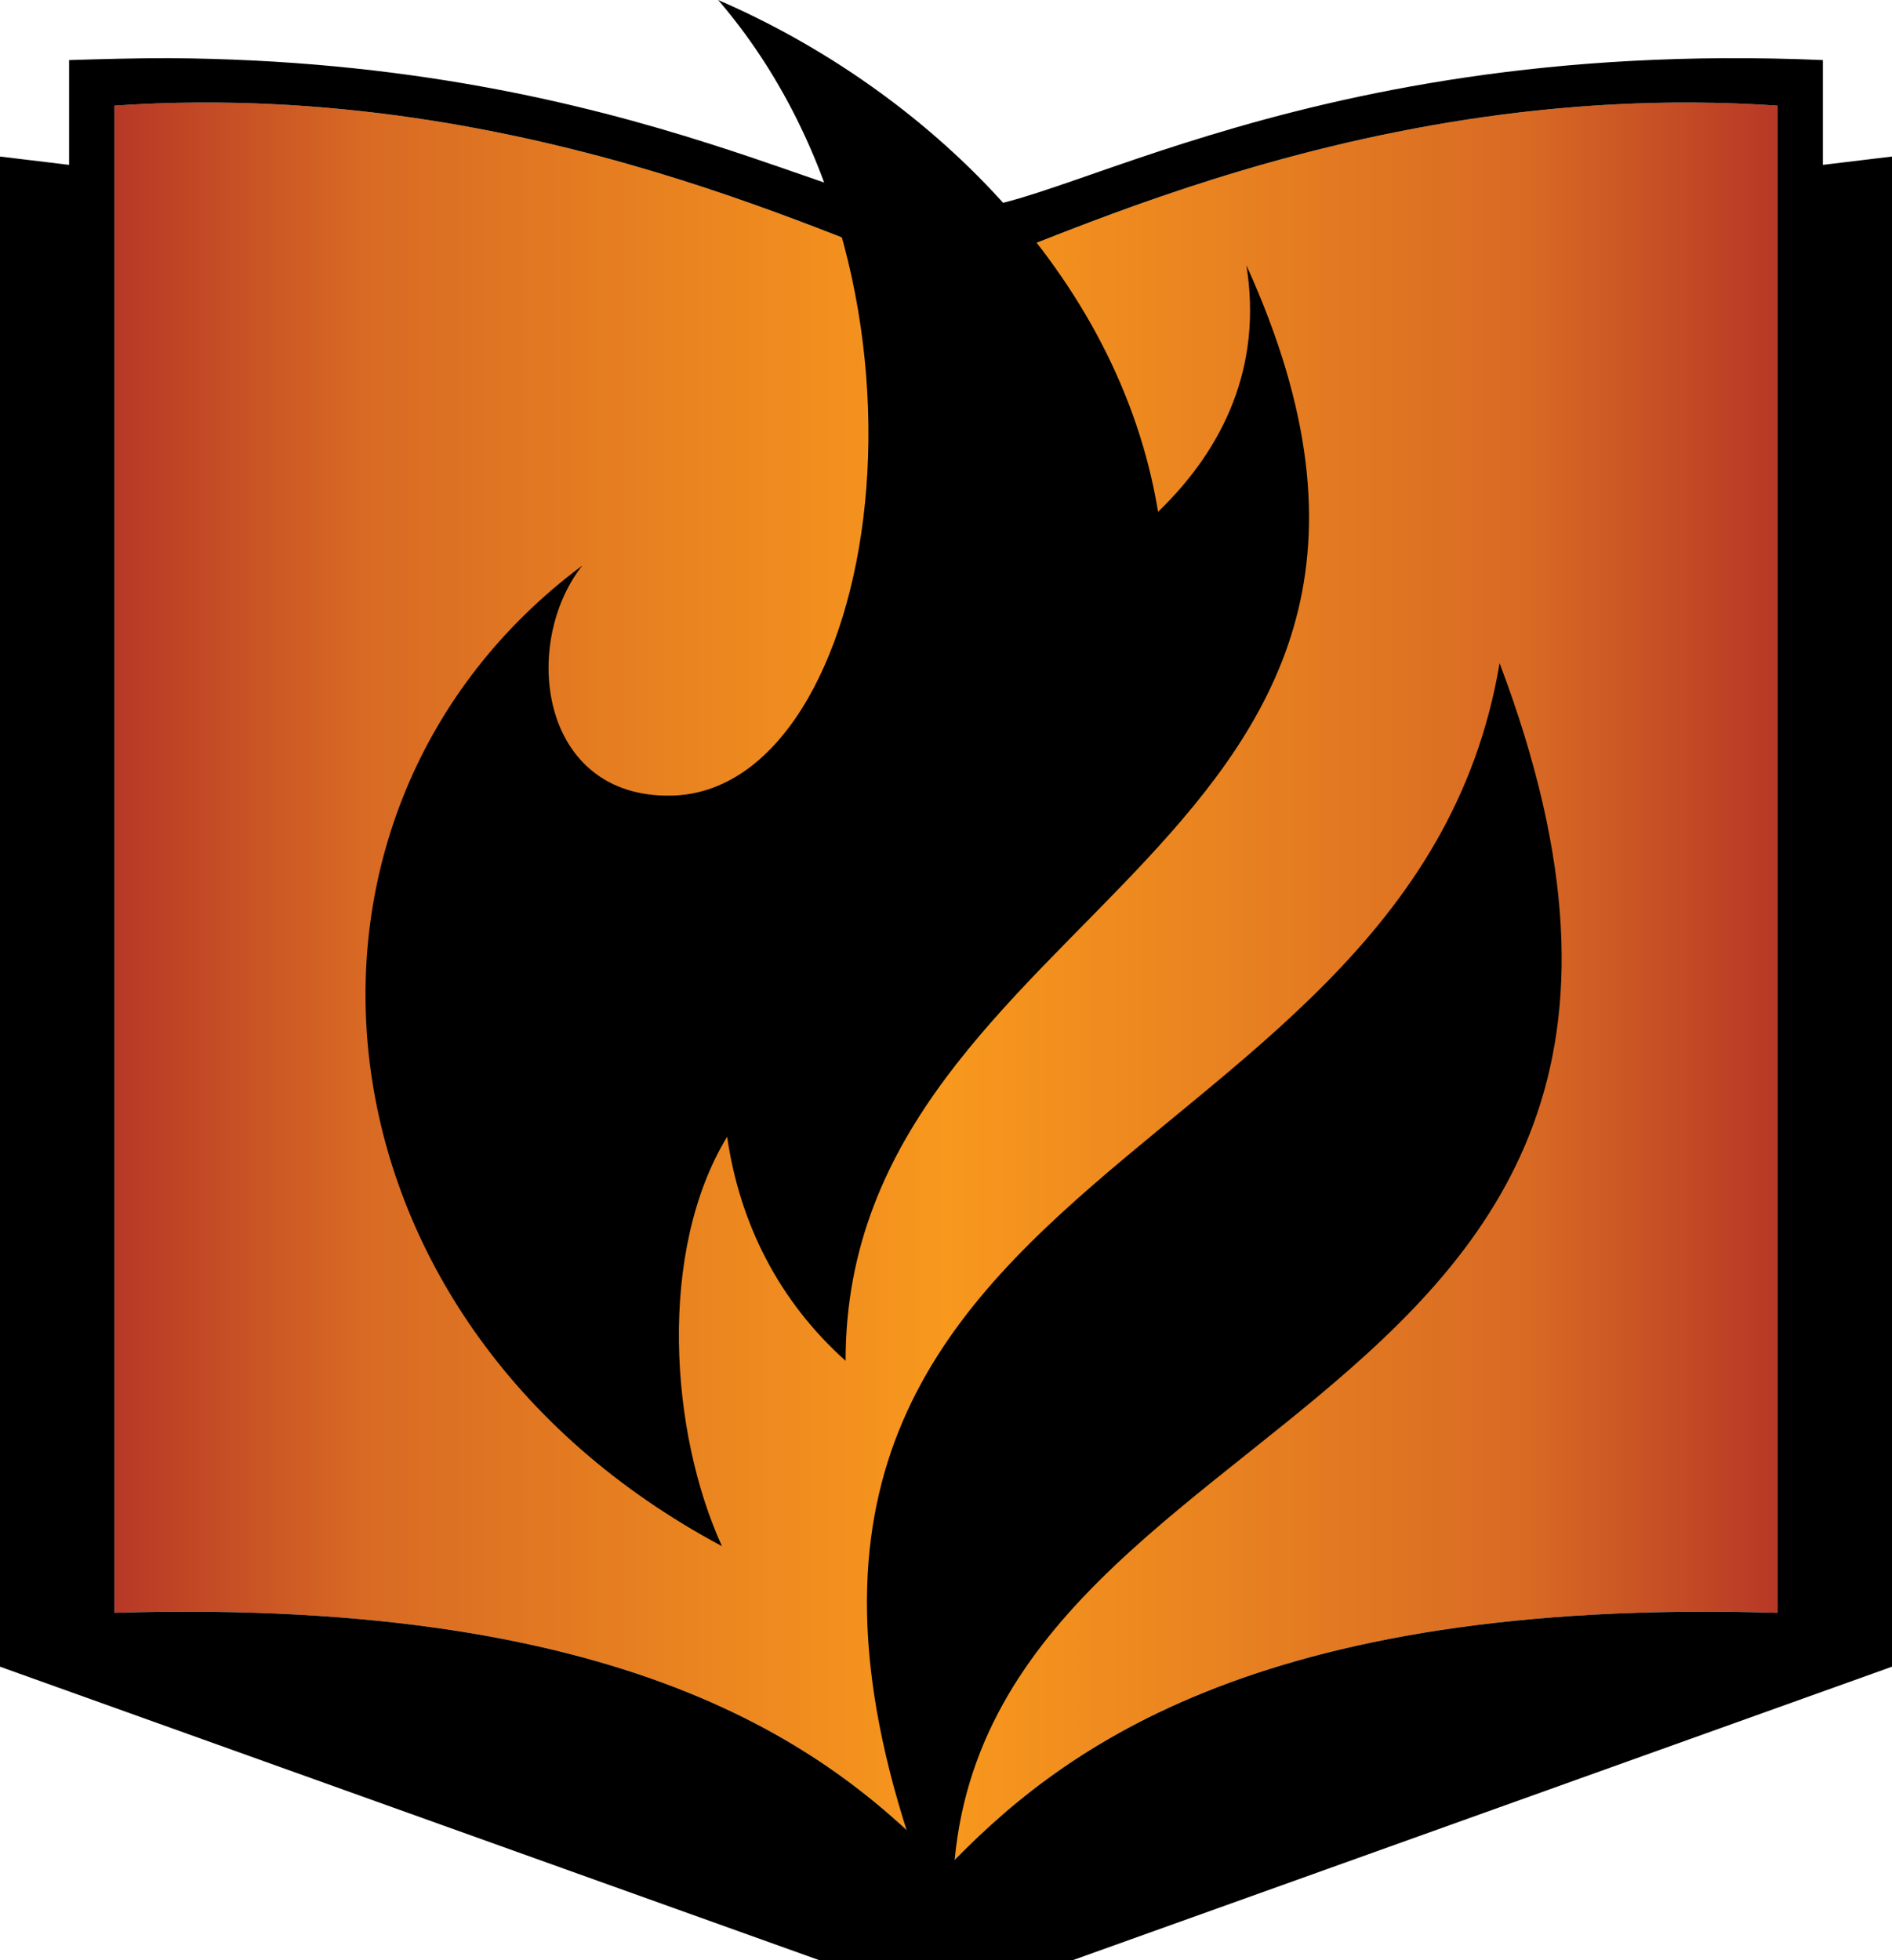 <svg xmlns="http://www.w3.org/2000/svg" xmlns:xlink="http://www.w3.org/1999/xlink" width="220.44" height="228.41" viewBox="0 0 220.44 228.41"><defs><linearGradient id="a"><stop offset="0" style="stop-color:#b73826;stop-opacity:1"/><stop offset=".15" style="stop-color:#d86a24;stop-opacity:1"/><stop offset=".5" style="stop-color:#f8981d;stop-opacity:1"/><stop offset=".85" style="stop-color:#d86a24;stop-opacity:1"/><stop offset="1" style="stop-color:#b73826;stop-opacity:1"/></linearGradient><linearGradient xlink:href="#a" id="b" x1="13.34" x2="207.09" y1="114.85" y2="114.85" gradientUnits="userSpaceOnUse"/></defs><path d="M22.92 11.95c47.07-.33 82.38 20.38 87.3 19.8 5.25.62 45.07-22.98 96.87-19.44v175.61c-61.53-1.84-84.19 16.61-96.87 29.83-12.68-13.22-35.34-31.67-96.88-29.83V12.31q4.86-.33 9.57-.36z" style="display:inline;opacity:1;fill:url(#b);fill-opacity:1;stroke-width:7.632"/><path d="M19.55 6.777c-3.71 0-7.54.103-11.5.223v12.21L0 18.24V194.2l95.49 34.21h29.46l95.49-34.21V18.24l-8.05.97V7C149 4.28 119.09 27.5 110.22 23.94 101.91 27.28 75.1 7.08 19.55 6.777m3.37 5.173c47.07-.33 82.38 20.38 87.3 19.8 5.25.62 45.07-22.98 96.87-19.44v175.61c-61.53-1.84-84.19 16.61-96.87 29.83-12.68-13.22-35.34-31.67-96.88-29.83V12.31q4.86-.33 9.57-.36z" style="display:inline;opacity:1;fill:#000;fill-opacity:1;stroke-width:7.632"/><path d="M134.93 59.636c7.68-7.415 12.17-16.976 10.29-28.726 30.98 68.22-46.7 74.14-46.7 127.65-7.76-6.95-12.34-15.99-13.8-26.11-8.11 13.35-6.67 34.44-.6 47.71-49.45-26.39-54.58-85.721-16.27-114.27-7.2 9.126-4.97 27.138 10.4 26.814C102.52 92.191 112.26 33.2 83.67 0c23.8 10.28 46.69 31.79 51.26 59.636m39.79 17.635c35.4 93.629-71.08 84.119-63.31 151.139-41.22-94.07 52.65-87.55 63.31-151.139" style="display:inline;opacity:1;fill:#000;fill-opacity:1;stroke-width:7.632"/></svg>